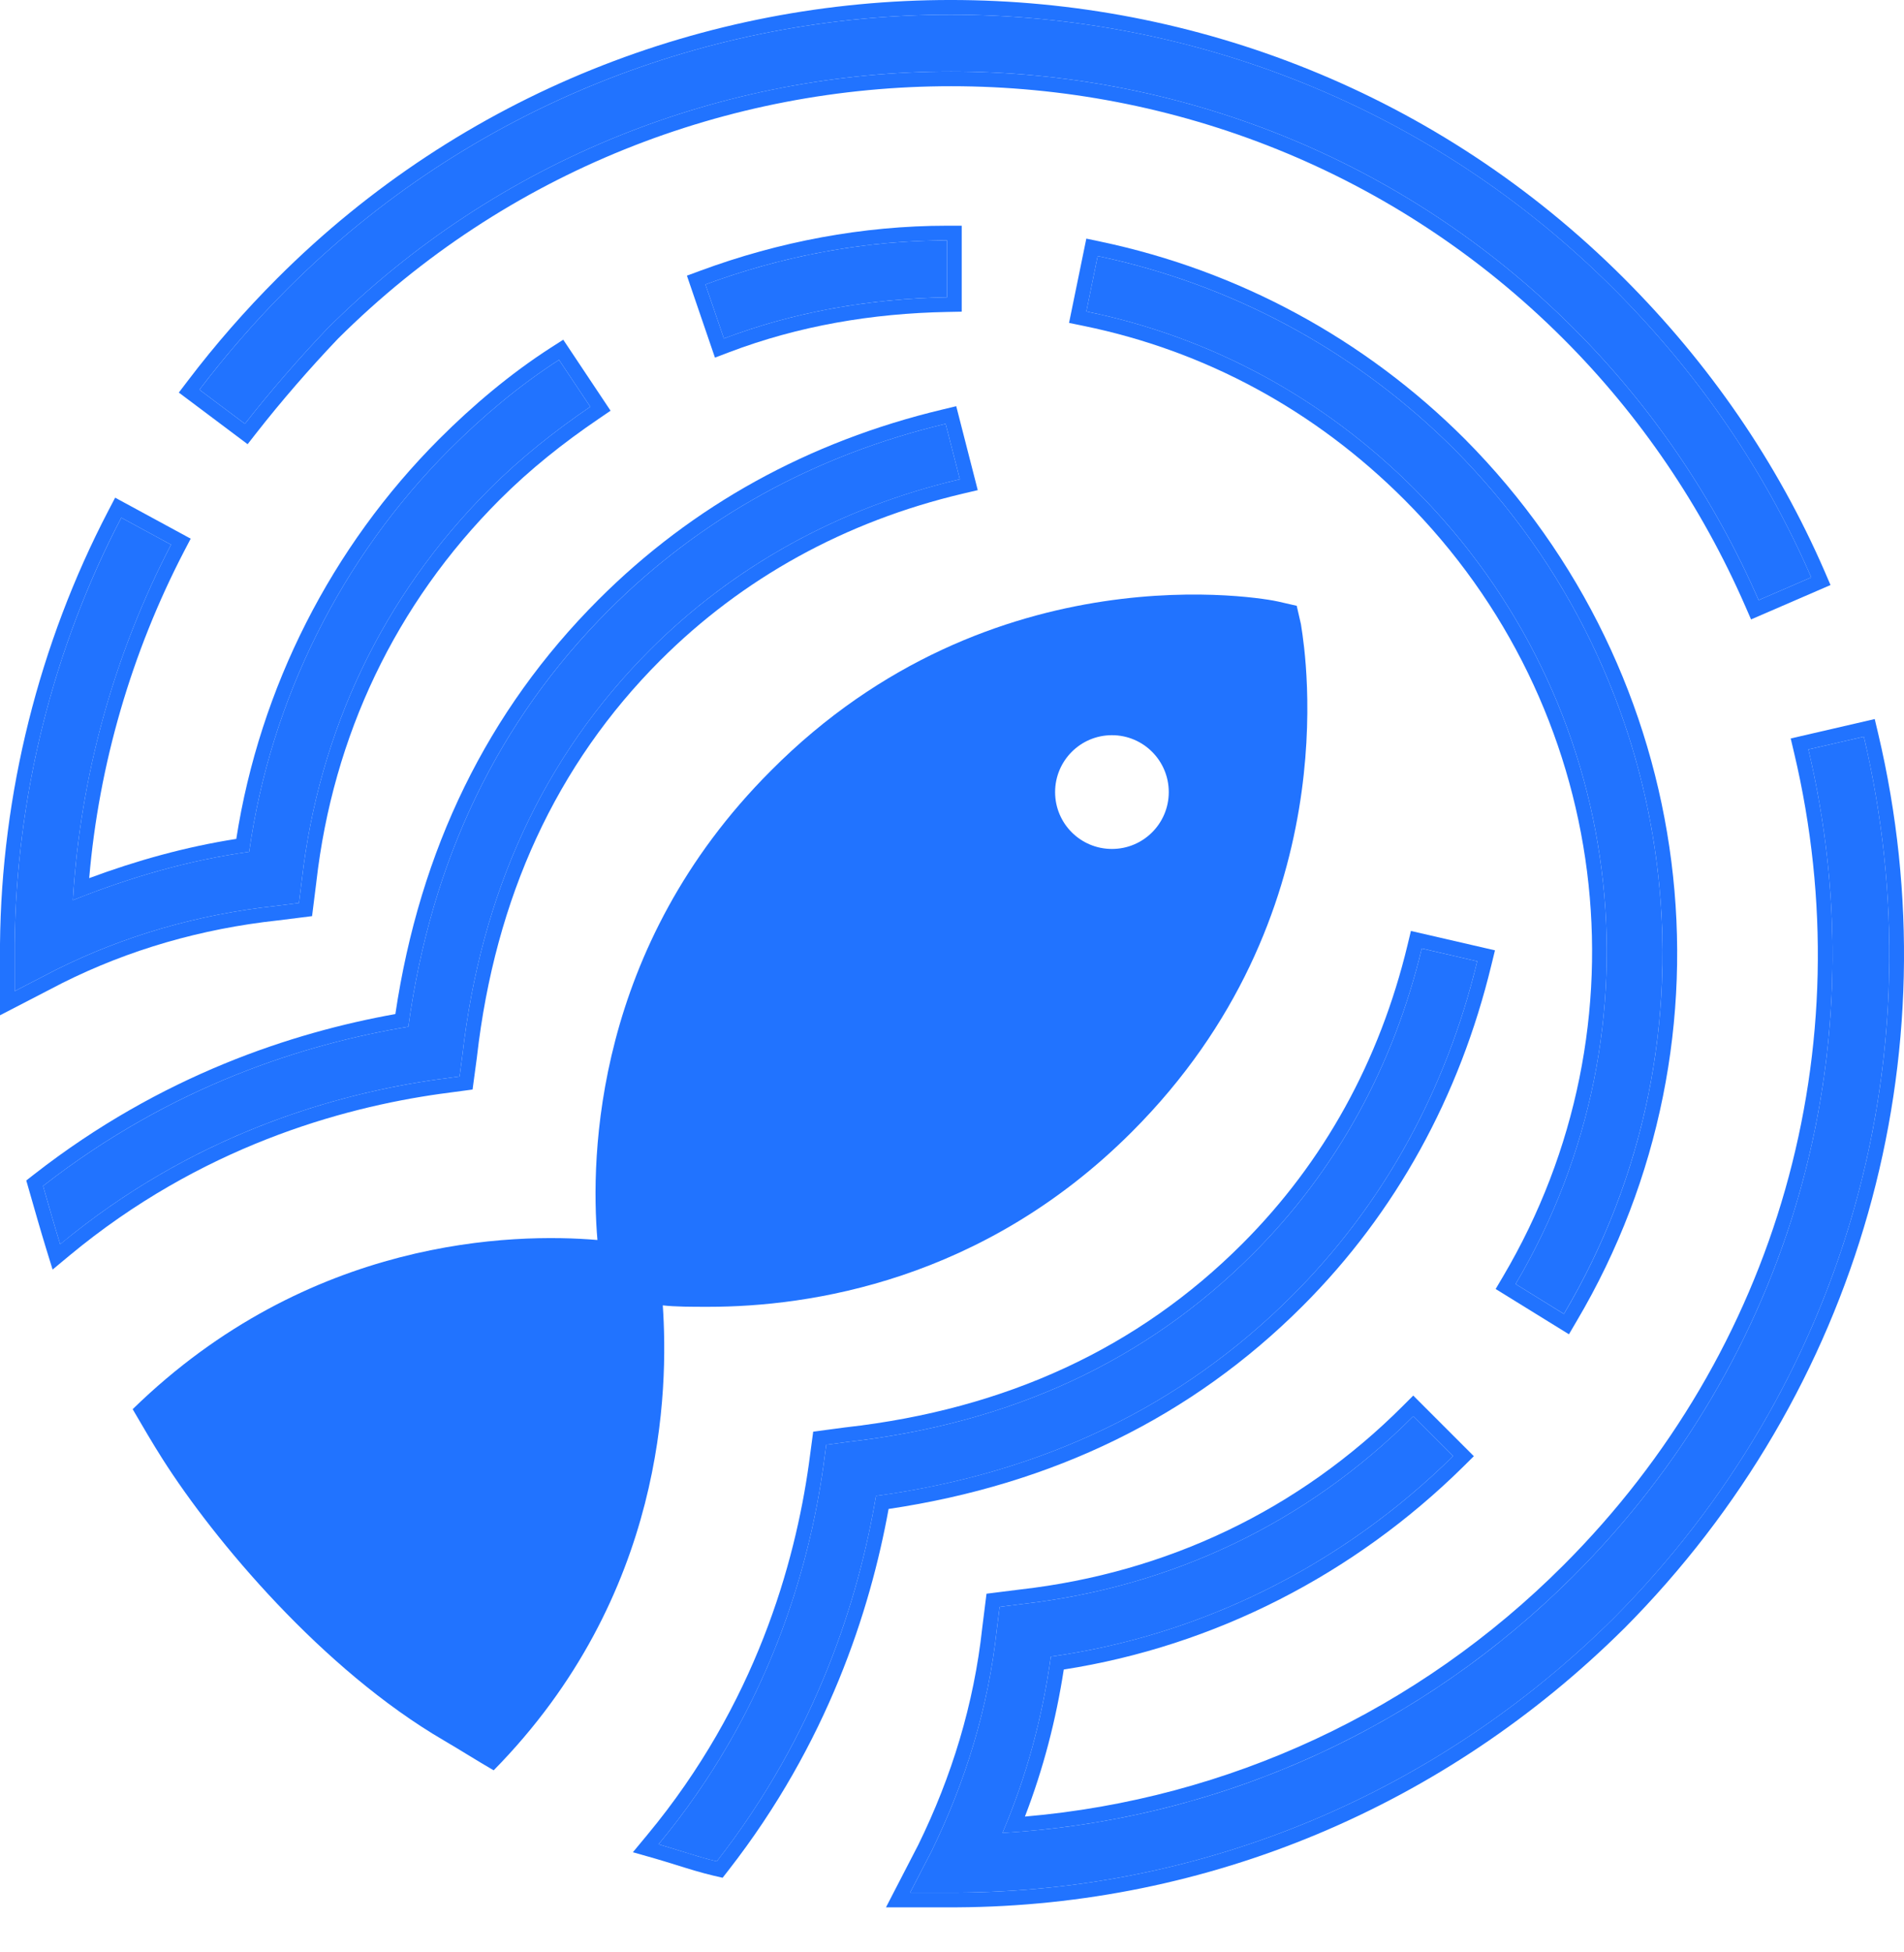 <svg width="40" height="41" viewBox="0 0 40 41" fill="none" xmlns="http://www.w3.org/2000/svg">
<path d="M15.208 7.109C16.701 6.541 18.284 6.273 19.896 6.243V5.048C18.164 5.048 16.432 5.377 14.82 5.974L15.208 7.109Z" fill="#2173FF"/>
<path fill-rule="evenodd" clip-rule="evenodd" d="M15.02 7.51L14.431 5.789L14.713 5.685C16.358 5.076 18.126 4.74 19.896 4.74H20.204V6.545L19.902 6.551C18.32 6.58 16.773 6.844 15.318 7.397L15.02 7.51ZM19.588 5.052C19.691 5.049 19.793 5.048 19.896 5.048V6.243C18.387 6.271 16.905 6.508 15.498 7.003C15.401 7.037 15.304 7.072 15.208 7.109L14.82 5.974C16.337 5.412 17.959 5.088 19.588 5.052Z" fill="#2173FF"/>
<path d="M5.802 19.023L6.28 18.963L6.34 18.485C6.698 15.35 8.042 12.513 10.281 10.274C10.938 9.617 11.655 9.05 12.401 8.542L11.744 7.557C10.908 8.094 10.132 8.751 9.445 9.438C7.176 11.707 5.683 14.693 5.235 17.888C3.951 18.067 2.727 18.426 1.532 18.903C1.682 16.306 2.398 13.738 3.593 11.438L2.548 10.871C1.114 13.618 0.338 16.724 0.308 19.829V20.814L1.174 20.366C2.607 19.65 4.16 19.202 5.802 19.023Z" fill="#2173FF"/>
<path fill-rule="evenodd" clip-rule="evenodd" d="M5.838 19.329L5.836 19.329C4.229 19.504 2.712 19.942 1.314 20.641L0 21.321V19.828L1.42508e-05 19.826C0.03 16.672 0.819 13.519 2.274 10.729L2.419 10.451L4.006 11.312L3.866 11.58C2.765 13.7 2.077 16.052 1.874 18.441C2.872 18.07 3.897 17.784 4.964 17.617C5.459 14.442 6.965 11.482 9.227 9.22C9.926 8.521 10.719 7.849 11.578 7.297L11.833 7.134L12.827 8.625L12.575 8.797C11.84 9.296 11.14 9.851 10.499 10.492C8.31 12.681 6.996 15.453 6.646 18.52L6.646 18.522L6.556 19.239L5.838 19.329ZM5.235 17.888C5.683 14.693 7.176 11.707 9.445 9.438C10.132 8.751 10.908 8.094 11.744 7.557L12.401 8.542C11.655 9.05 10.938 9.617 10.281 10.274C8.042 12.513 6.698 15.35 6.34 18.485L6.28 18.963L5.802 19.023C4.16 19.202 2.607 19.65 1.174 20.366L0.308 20.814V19.829C0.337 16.826 1.064 13.824 2.407 11.145C2.453 11.053 2.5 10.962 2.548 10.871L3.593 11.438C2.45 13.637 1.745 16.082 1.555 18.563C1.546 18.676 1.539 18.79 1.532 18.903C1.638 18.861 1.743 18.82 1.849 18.78C2.943 18.364 4.064 18.052 5.235 17.888Z" fill="#2173FF"/>
<path d="M6.877 6.9C14.103 -0.297 25.868 -0.297 33.064 6.9C34.707 8.542 36.02 10.483 36.946 12.603L38.051 12.125C37.066 9.856 35.662 7.825 33.901 6.064C26.227 -1.61 13.715 -1.61 6.041 6.064C5.384 6.721 4.757 7.437 4.19 8.184L5.145 8.9C5.683 8.213 6.28 7.527 6.877 6.9Z" fill="#2173FF"/>
<path fill-rule="evenodd" clip-rule="evenodd" d="M36.946 12.603C36.02 10.483 34.707 8.542 33.064 6.9C25.868 -0.297 14.103 -0.297 6.877 6.9C6.28 7.527 5.683 8.213 5.145 8.9L4.19 8.184C4.252 8.102 4.315 8.021 4.378 7.94C4.895 7.281 5.456 6.649 6.041 6.064C13.715 -1.61 26.226 -1.61 33.9 6.064C35.589 7.752 36.948 9.688 37.926 11.844C37.968 11.937 38.01 12.031 38.051 12.125L38.051 12.125L36.946 12.603ZM7.098 7.115C14.204 0.041 25.772 0.043 32.846 7.118C34.461 8.732 35.753 10.641 36.664 12.726L36.787 13.008L38.456 12.286L38.334 12.002C37.332 9.696 35.906 7.634 34.118 5.846C26.324 -1.949 13.618 -1.949 5.823 5.846C5.157 6.512 4.52 7.239 3.945 7.997L3.757 8.244L5.202 9.328L5.388 9.09C5.918 8.413 6.508 7.735 7.098 7.115Z" fill="#2173FF"/>
<path d="M39.156 15.47L37.991 15.738C39.484 22.039 37.633 28.518 33.064 33.087C29.84 36.312 25.599 38.223 21.061 38.491C21.568 37.297 21.897 36.073 22.076 34.789C25.271 34.341 28.227 32.848 30.526 30.579L29.69 29.742C27.451 31.982 24.614 33.326 21.479 33.684L21.001 33.744L20.941 34.221C20.762 35.864 20.284 37.416 19.568 38.88L19.12 39.745H20.105C25.301 39.716 30.198 37.655 33.901 33.983C38.768 29.086 40.738 22.158 39.156 15.47Z" fill="#2173FF"/>
<path fill-rule="evenodd" clip-rule="evenodd" d="M39.385 15.1L39.456 15.399C41.063 22.192 39.061 29.228 34.119 34.2L34.118 34.2L34.117 34.201C30.358 37.93 25.384 40.023 20.107 40.054L20.105 40.054L18.613 40.054L19.292 38.741C19.994 37.308 20.46 35.791 20.635 34.188L20.635 34.186L20.725 33.468L21.442 33.378L21.444 33.378C24.511 33.027 27.283 31.714 29.472 29.525L29.69 29.307L30.963 30.58L30.743 30.798C28.453 33.058 25.522 34.565 22.348 35.06C22.184 36.122 21.918 37.146 21.532 38.148C25.81 37.78 29.791 35.925 32.846 32.869C37.34 28.376 39.16 22.005 37.691 15.809L37.62 15.508L39.385 15.1ZM21.404 38.468C21.29 38.477 21.175 38.485 21.061 38.491C21.105 38.386 21.149 38.28 21.191 38.174C21.625 37.08 21.913 35.959 22.076 34.789C25.169 34.355 28.039 32.942 30.305 30.793C30.379 30.722 30.453 30.651 30.526 30.578L29.69 29.742C27.451 31.982 24.614 33.326 21.479 33.684L21.001 33.744L20.941 34.221C20.762 35.864 20.284 37.416 19.568 38.88L19.12 39.745H20.105C25.301 39.716 30.198 37.655 33.9 33.983C38.695 29.159 40.679 22.365 39.224 15.77C39.218 15.742 39.212 15.714 39.206 15.687C39.19 15.614 39.173 15.542 39.156 15.47L37.991 15.738C38.008 15.811 38.025 15.884 38.042 15.957C39.441 22.188 37.58 28.571 33.064 33.087C29.921 36.23 25.813 38.125 21.404 38.468Z" fill="#2173FF"/>
<path d="M32.855 27.592C36.319 21.74 35.364 14.275 30.556 9.438C28.496 7.377 25.898 5.974 23.061 5.377L22.822 6.541C25.45 7.079 27.809 8.363 29.72 10.274C34.169 14.723 35.035 21.561 31.84 26.965L32.855 27.592Z" fill="#2173FF"/>
<path fill-rule="evenodd" clip-rule="evenodd" d="M32.961 28.02L31.421 27.069L31.575 26.809C34.698 21.525 33.852 14.841 29.502 10.492C27.633 8.622 25.328 7.368 22.761 6.843L22.459 6.781L22.822 5.011L23.125 5.075C26.02 5.685 28.671 7.117 30.774 9.22L30.775 9.221C35.68 14.156 36.656 21.775 33.12 27.749L32.961 28.02ZM30.556 9.438C28.569 7.45 26.081 6.074 23.362 5.443C23.262 5.42 23.162 5.398 23.061 5.377L22.822 6.541C22.827 6.542 22.832 6.543 22.837 6.544C25.459 7.084 27.813 8.366 29.72 10.274C34.169 14.723 35.035 21.561 31.84 26.965L32.855 27.593C32.908 27.504 32.959 27.415 33.01 27.326C36.289 21.515 35.291 14.202 30.556 9.438Z" fill="#2173FF"/>
<path d="M26.316 26.338C24.076 28.578 21.24 29.892 17.806 30.28L17.358 30.34L17.298 30.787C17 32.907 16.163 35.923 13.835 38.73C14.252 38.85 14.671 38.999 15.059 39.089C17.179 36.371 18.045 33.535 18.403 31.415C21.897 30.937 24.823 29.533 27.152 27.204C29.063 25.293 30.377 22.904 31.034 20.187L29.869 19.919C29.272 22.397 28.078 24.577 26.316 26.338Z" fill="#2173FF"/>
<path fill-rule="evenodd" clip-rule="evenodd" d="M17.768 29.974L17.771 29.974C21.143 29.593 23.913 28.306 26.098 26.12C27.818 24.401 28.985 22.272 29.57 19.846L29.641 19.55L31.407 19.957L31.333 20.259C30.664 23.029 29.323 25.469 27.37 27.422C25.04 29.753 22.125 31.173 18.668 31.688C18.281 33.817 17.388 36.604 15.302 39.278L15.181 39.433L14.99 39.389C14.737 39.33 14.458 39.243 14.189 39.159C14.037 39.112 13.889 39.066 13.75 39.026L13.296 38.897L13.598 38.533C15.879 35.784 16.7 32.828 16.993 30.745C16.993 30.745 16.993 30.745 16.993 30.744L17.084 30.065L17.768 29.974ZM17.298 30.787C17.009 32.842 16.215 35.739 14.045 38.471C13.976 38.557 13.906 38.644 13.835 38.73C13.941 38.761 14.048 38.793 14.155 38.826C14.203 38.841 14.252 38.856 14.3 38.871C14.56 38.952 14.815 39.032 15.059 39.088C17.179 36.371 18.045 33.535 18.403 31.414C21.897 30.937 24.823 29.533 27.152 27.204C28.993 25.363 30.279 23.08 30.959 20.486C30.985 20.387 31.01 20.287 31.034 20.187C31.034 20.187 31.034 20.187 31.034 20.187L29.869 19.918C29.272 22.397 28.078 24.576 26.316 26.338C24.076 28.578 21.24 29.892 17.806 30.28L17.358 30.34L17.298 30.787Z" fill="#2173FF"/>
<path d="M19.866 8.9C17.119 9.557 14.73 10.871 12.79 12.812C10.46 15.141 9.057 18.067 8.579 21.561C6.429 21.919 3.623 22.785 0.905 24.905C1.025 25.323 1.144 25.741 1.264 26.13C4.07 23.8 7.086 22.964 9.206 22.666L9.654 22.606L9.714 22.158C10.102 18.754 11.416 15.888 13.655 13.648C15.417 11.886 17.627 10.662 20.165 10.065L19.866 8.9Z" fill="#2173FF"/>
<path fill-rule="evenodd" clip-rule="evenodd" d="M20.089 8.53L20.541 10.293L20.235 10.365C17.751 10.949 15.593 12.146 13.873 13.866C11.688 16.051 10.401 18.851 10.02 22.193L10.02 22.196L9.928 22.88L9.249 22.971C9.249 22.971 9.248 22.971 9.248 22.971C7.165 23.264 4.21 24.085 1.46 26.366L1.105 26.661L0.969 26.22C0.849 25.829 0.729 25.408 0.61 24.992L0.552 24.79L0.716 24.662C3.39 22.575 6.15 21.682 8.306 21.295C8.821 17.839 10.241 14.924 12.572 12.594C14.554 10.611 16.994 9.27 19.794 8.601L20.089 8.53ZM8.579 21.561C6.429 21.919 3.622 22.785 0.905 24.905C0.992 25.21 1.08 25.516 1.167 25.81C1.199 25.918 1.231 26.025 1.264 26.129C1.349 26.058 1.435 25.988 1.522 25.92C4.254 23.75 7.151 22.955 9.206 22.666L9.654 22.606L9.714 22.158C10.102 18.754 11.416 15.887 13.655 13.648C15.348 11.956 17.453 10.759 19.866 10.138C19.965 10.113 20.065 10.088 20.165 10.065L19.866 8.9C17.119 9.557 14.73 10.871 12.789 12.812C10.46 15.141 9.057 18.067 8.579 21.561Z" fill="#2173FF"/>
<path fill-rule="evenodd" clip-rule="evenodd" d="M26.854 12.633L27.242 12.722L27.331 13.11C27.332 13.119 27.335 13.135 27.338 13.158C27.434 13.764 28.296 19.252 23.778 23.77C20.643 26.906 17 27.443 14.88 27.443H14.88C14.521 27.443 14.193 27.443 13.924 27.413C14.044 29.175 13.984 33.505 10.371 37.177C10.192 37.073 10.02 36.968 9.848 36.864C9.677 36.759 9.505 36.655 9.326 36.55C6.778 35.064 4.503 32.351 3.414 30.638C3.205 30.31 2.996 29.951 2.787 29.593C6.489 25.98 10.789 25.89 12.551 26.04C12.401 24.278 12.491 19.889 16.194 16.186C20.852 11.498 26.615 12.573 26.854 12.633ZM24.554 16.634C24.554 17.294 24.02 17.828 23.36 17.828C22.7 17.828 22.166 17.294 22.166 16.634C22.166 15.974 22.7 15.439 23.36 15.439C24.02 15.439 24.554 15.974 24.554 16.634Z" fill="#2173FF"/>
</svg>
